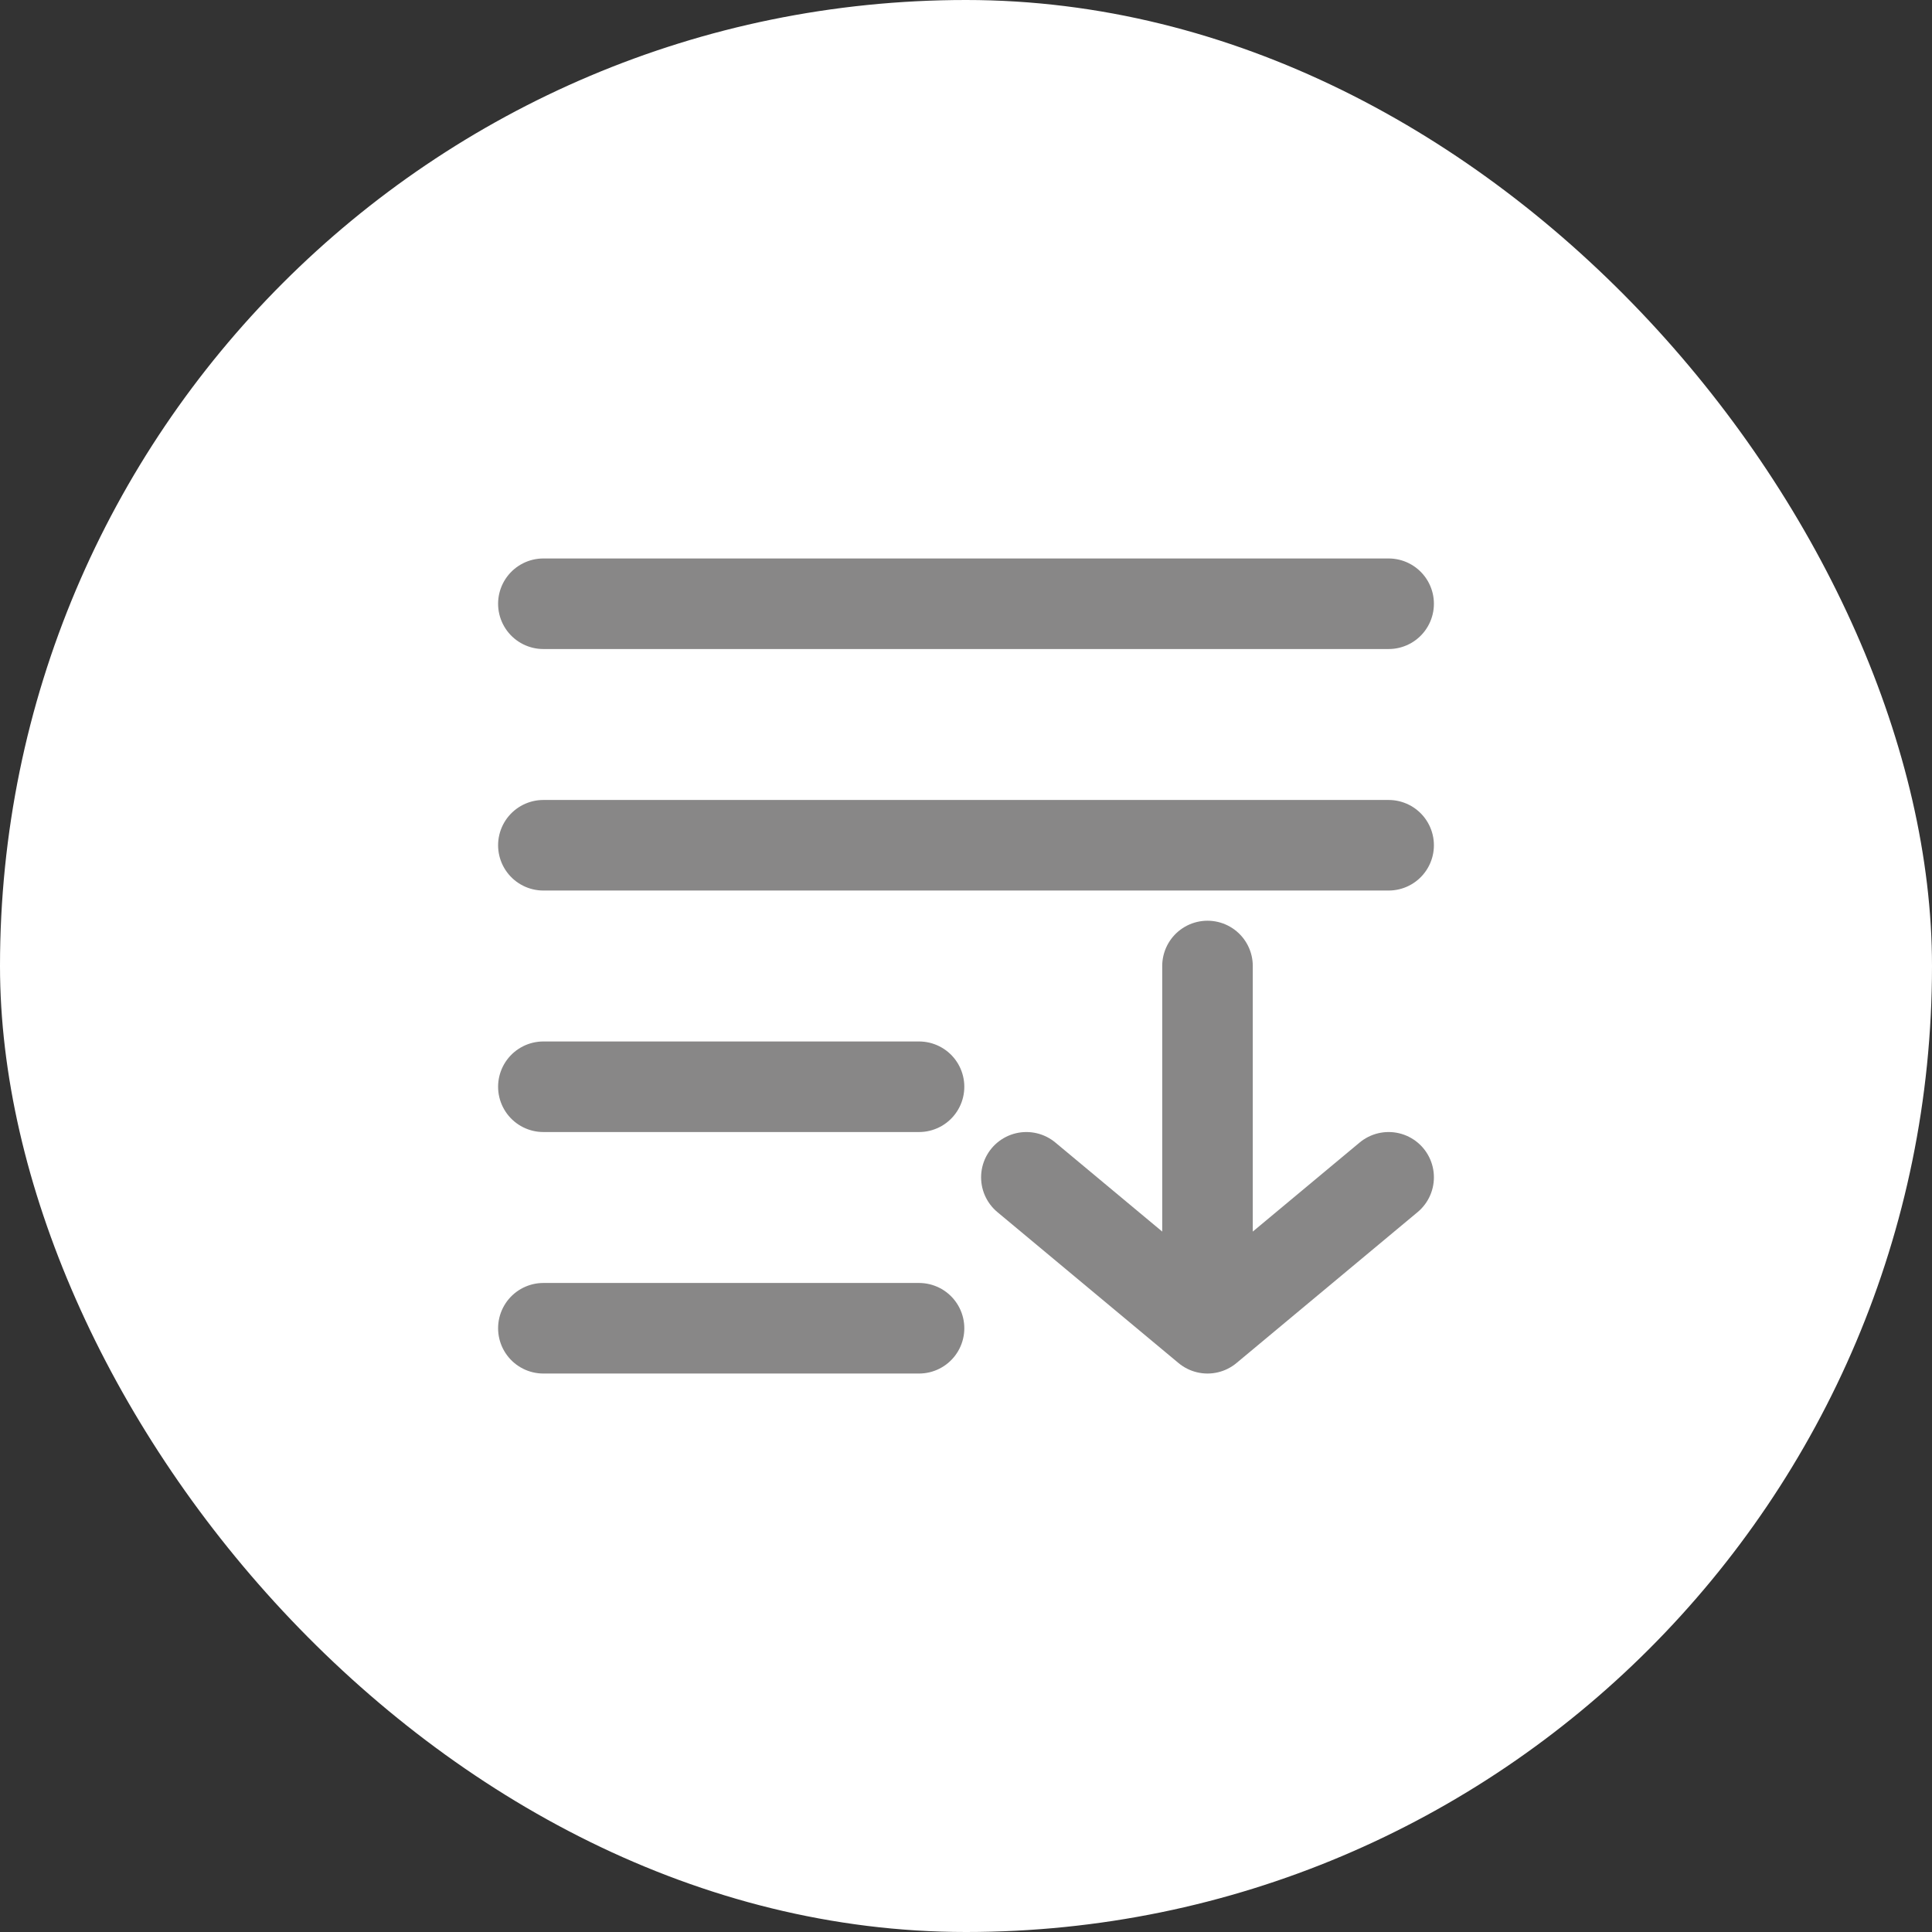 <svg width="32" height="32" viewBox="0 0 32 32" fill="none" xmlns="http://www.w3.org/2000/svg">
  <rect x="0" y="0" width="32" height="32" fill="#333333" stroke="none"/>
  <rect width="32" height="32" rx="16" fill="white" />
  <path d="M23 10H9M23 14H9M15.222 18H9M15.222 22H9" stroke="#888787" stroke-width="1.5" stroke-linecap="round" />
  <path d="M17 19.5L20 22M20 22L23 19.5M20 22V16" stroke="#888787" stroke-width="1.5" stroke-linecap="round"
    stroke-linejoin="round" />
</svg>